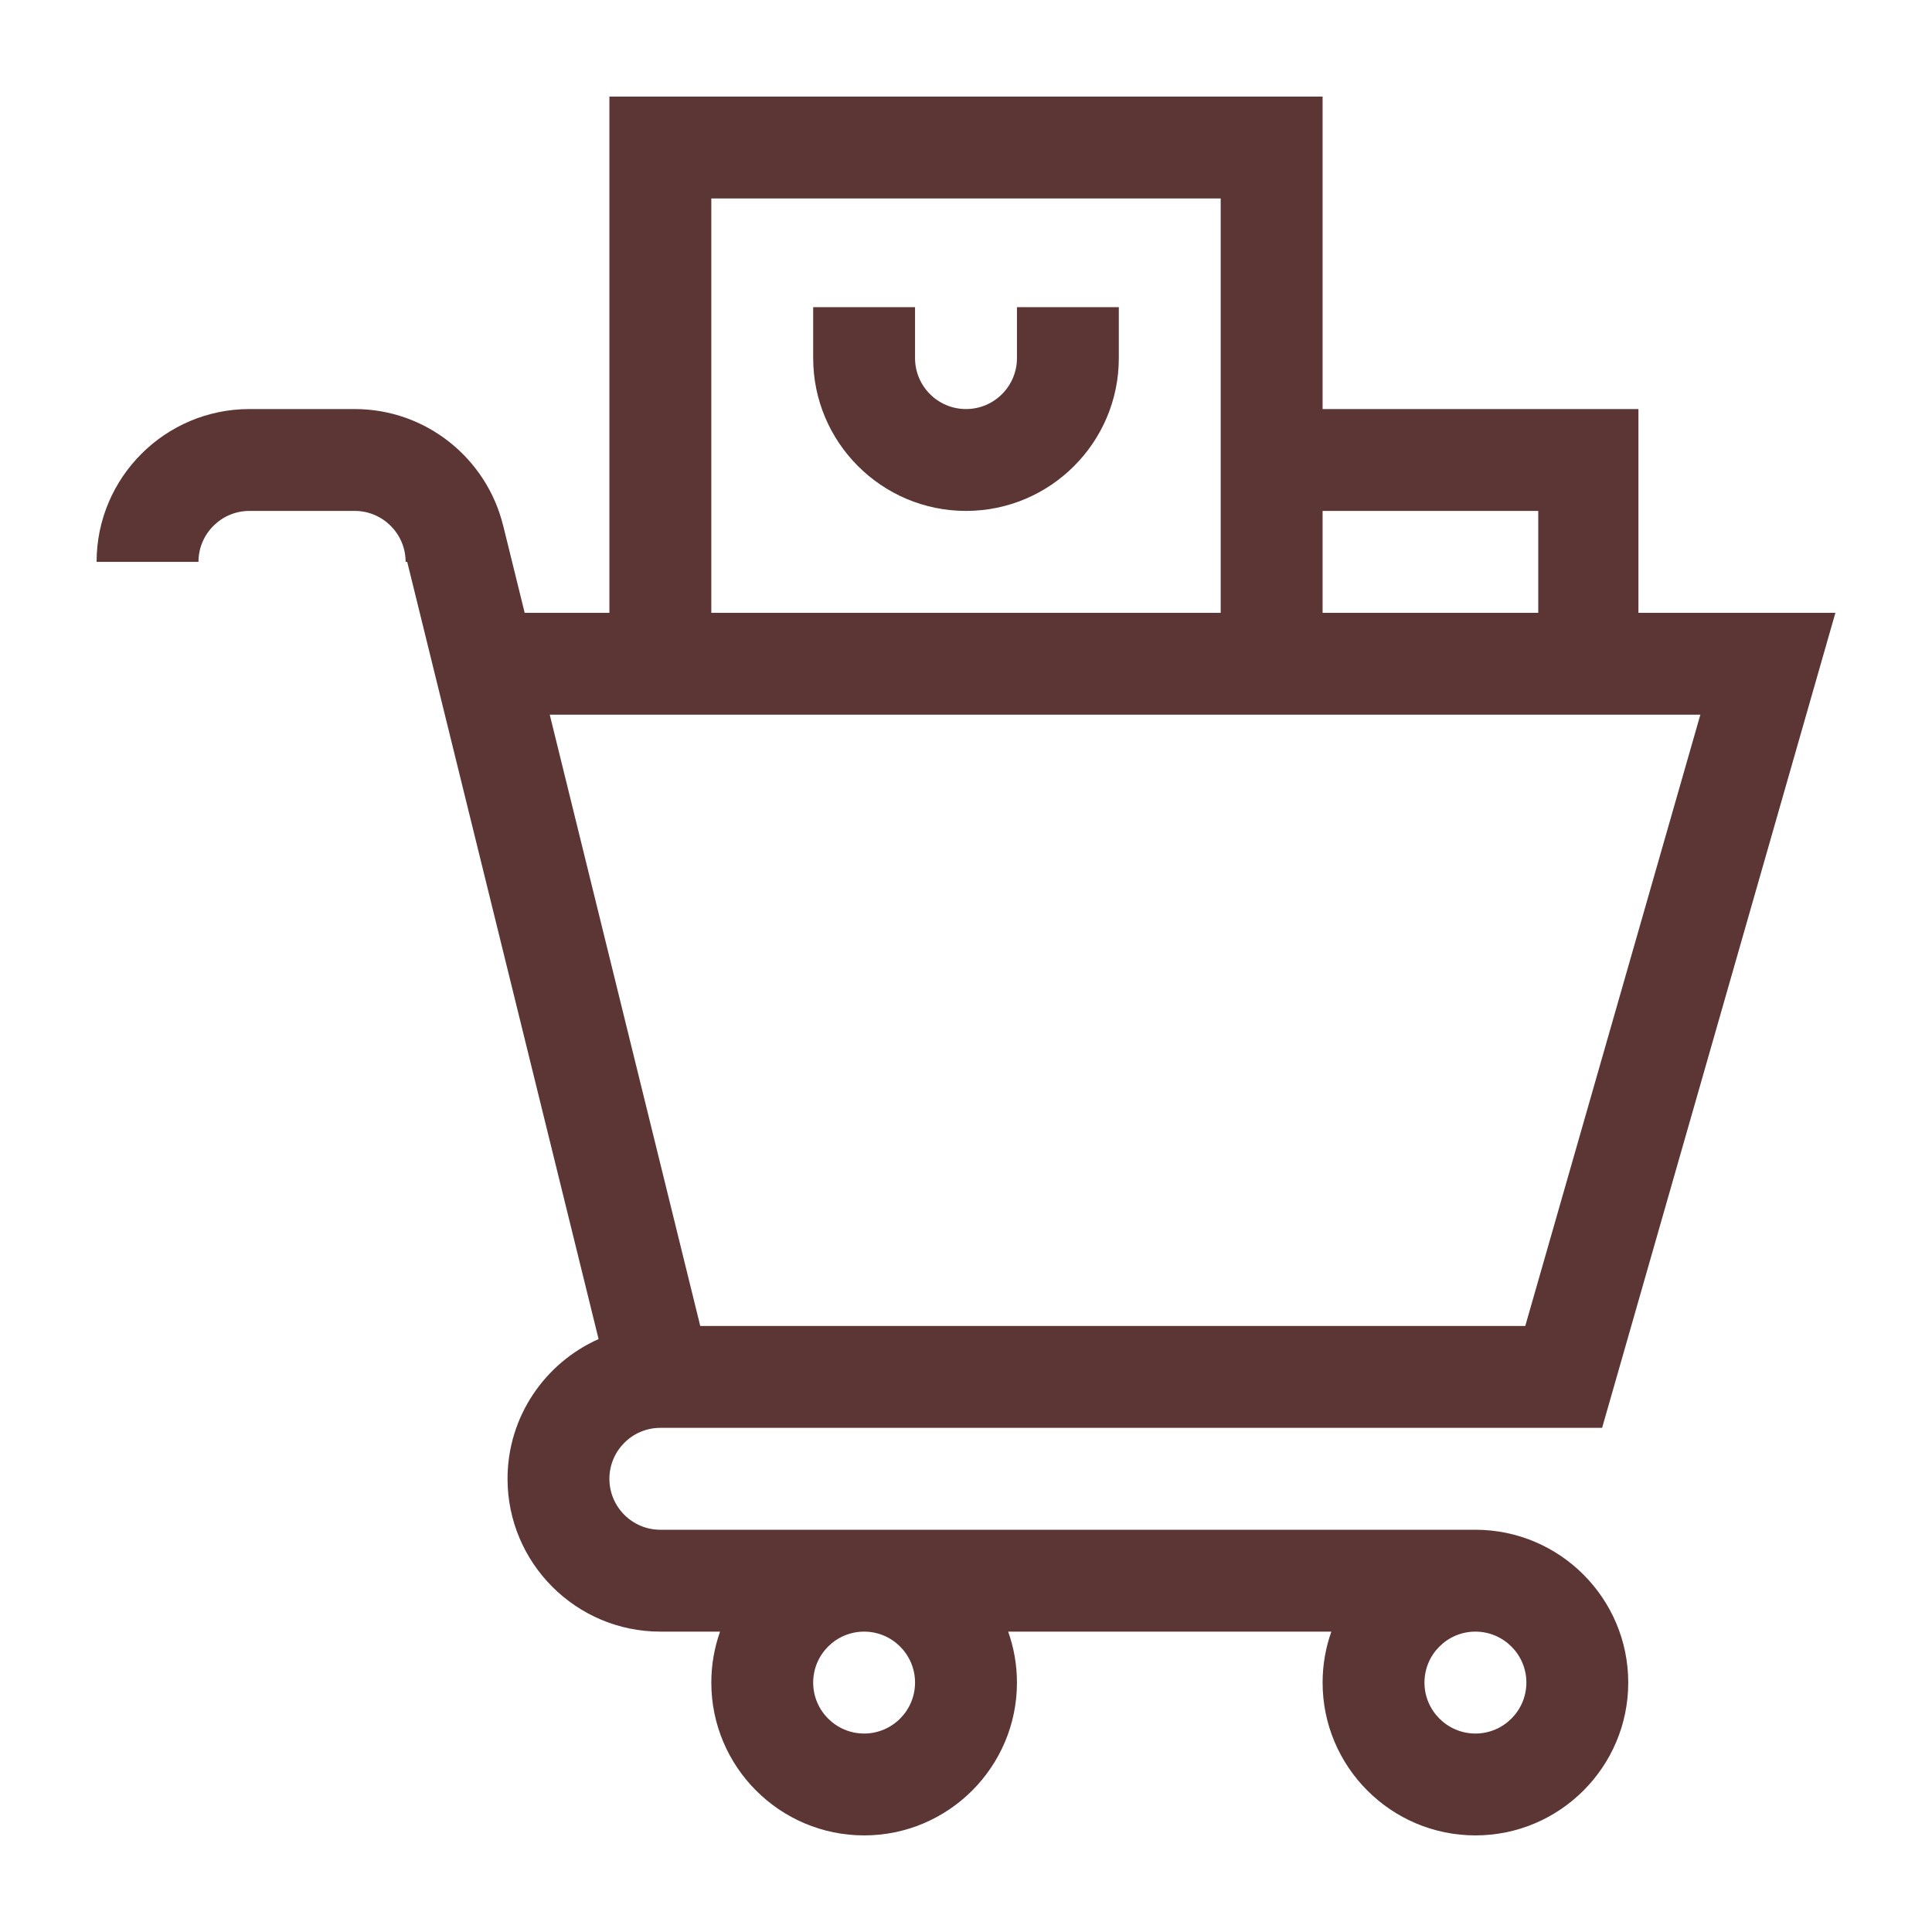 <svg width="40" height="40" viewBox="0 0 40 40" fill="none" xmlns="http://www.w3.org/2000/svg">
<path d="M30.547 31.672H13.672C13.09 31.672 12.617 31.199 12.617 30.617C12.617 30.036 13.09 29.562 13.672 29.562H33.17L38 12.688H33.922V8.469H27.383V2H12.617V12.688H10.863L10.416 10.875L10.415 10.875C10.075 9.495 8.827 8.469 7.344 8.469H5.164C3.419 8.469 2 9.888 2 11.633H4.109C4.109 11.051 4.583 10.578 5.164 10.578H7.344C7.925 10.578 8.398 11.051 8.398 11.633H8.431L12.393 27.724C11.284 28.217 10.508 29.328 10.508 30.617C10.508 32.362 11.927 33.781 13.672 33.781H14.908C14.791 34.111 14.727 34.466 14.727 34.836C14.727 36.581 16.146 38 17.891 38C19.635 38 21.055 36.581 21.055 34.836C21.055 34.466 20.99 34.111 20.873 33.781H27.564C27.447 34.111 27.383 34.466 27.383 34.836C27.383 36.581 28.802 38 30.547 38C32.292 38 33.711 36.581 33.711 34.836C33.711 33.091 32.291 31.672 30.547 31.672ZM31.848 10.578V12.688H27.383V10.578H31.848ZM14.727 4.109H25.273V12.688H14.727V4.109ZM35.204 14.797L31.579 27.453H14.498L11.382 14.797H35.204ZM18.945 34.836C18.945 35.417 18.472 35.891 17.891 35.891C17.309 35.891 16.836 35.417 16.836 34.836C16.836 34.254 17.309 33.781 17.891 33.781C18.472 33.781 18.945 34.254 18.945 34.836ZM30.547 35.891C29.965 35.891 29.492 35.417 29.492 34.836C29.492 34.254 29.965 33.781 30.547 33.781C31.128 33.781 31.602 34.254 31.602 34.836C31.602 35.417 31.128 35.891 30.547 35.891Z" fill="#5C3635"/>
<path d="M21.055 6.359V7.414C21.055 7.996 20.582 8.469 20 8.469C19.418 8.469 18.945 7.996 18.945 7.414V6.359H16.836V7.414C16.836 9.159 18.255 10.578 20 10.578C21.745 10.578 23.164 9.159 23.164 7.414V6.359H21.055Z" fill="#5C3635"/>
</svg>

